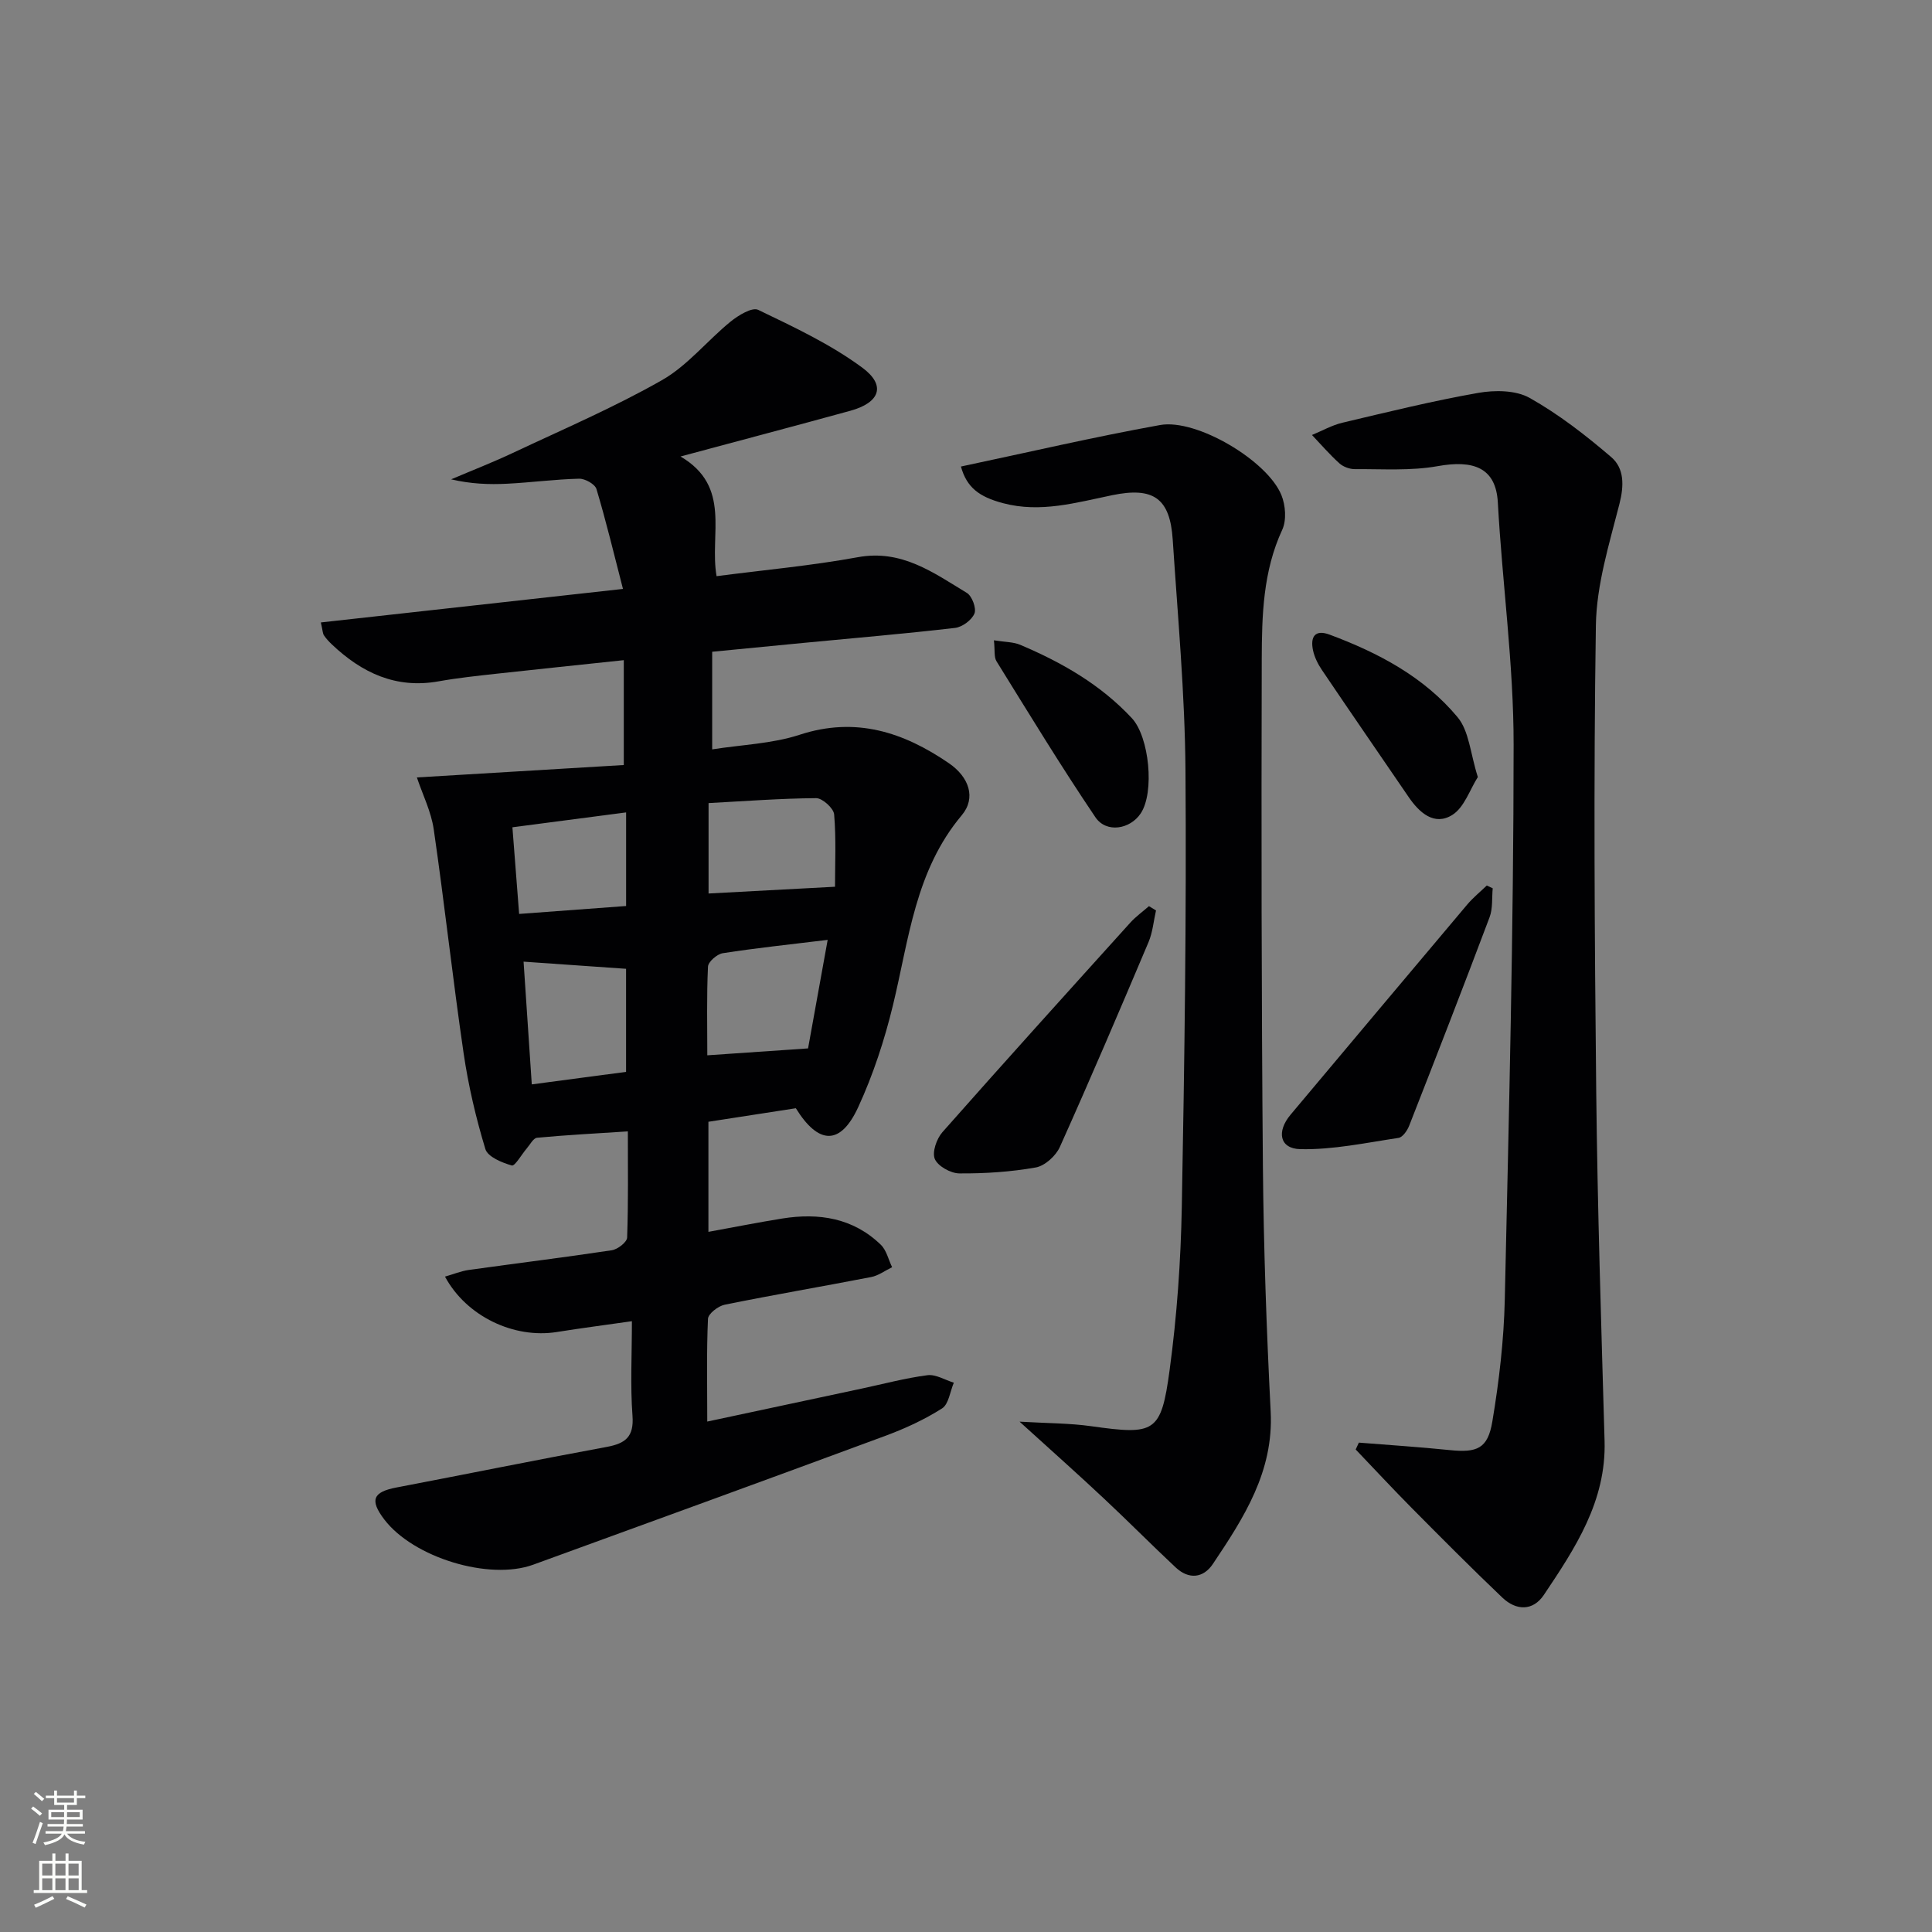 <svg enable-background="new 0 0 400 400" viewBox="0 0 400 400" xmlns="http://www.w3.org/2000/svg"><rect x="0" y="0" width="400" height="400" fill="#808080" stroke="none"/><g fill="#010103"><path d="m146.43 294.32c11.24-2.4 21.59-4.61 31.94-6.82 4.54-.97 9.06-2.18 13.65-2.78 1.72-.22 3.63.99 5.46 1.55-.78 1.83-1.06 4.45-2.44 5.33-3.62 2.3-7.61 4.14-11.64 5.64-24.3 8.99-48.65 17.85-73 26.71-9.15 3.33-24.83-1.48-30.83-9.35-3.07-4.03-2.37-5.7 2.5-6.63 14.52-2.77 29-5.72 43.54-8.4 3.88-.72 5.67-2.08 5.34-6.46-.47-6.26-.12-12.59-.12-19.57-5.52.79-10.55 1.44-15.55 2.24-8.84 1.41-18.7-3.21-23.15-11.47 1.75-.5 3.31-1.15 4.93-1.38 9.87-1.38 19.76-2.59 29.61-4.08 1.21-.18 3.13-1.67 3.17-2.62.26-7.28.15-14.57.15-21.99-6.61.43-12.72.75-18.8 1.32-.77.07-1.45 1.42-2.13 2.21-1.07 1.24-2.45 3.71-3.1 3.53-2.04-.58-4.98-1.79-5.47-3.4-1.96-6.47-3.52-13.12-4.5-19.81-2.26-15.43-3.95-30.94-6.19-46.38-.53-3.67-2.29-7.17-3.49-10.75 14.09-.85 28.27-1.7 42.84-2.57 0-7.54 0-14.26 0-21.71-8.82.94-17.65 1.85-26.48 2.82-3.96.44-7.93.86-11.85 1.56-8.85 1.59-15.91-1.76-22.12-7.65-.6-.57-1.17-1.18-1.63-1.87-.26-.38-.25-.94-.64-2.67 20.56-2.28 40.96-4.55 62.55-6.94-1.91-7.39-3.51-14.09-5.49-20.68-.31-1.02-2.37-2.17-3.59-2.14-4.98.12-9.94.79-14.92 1.04-3.76.19-7.53.04-11.58-.91 4.26-1.81 8.58-3.49 12.76-5.46 10.36-4.88 20.94-9.41 30.87-15.06 5.31-3.02 9.38-8.18 14.21-12.12 1.6-1.3 4.48-3.06 5.73-2.45 7.41 3.57 15 7.12 21.57 11.98 4.98 3.68 3.61 7.24-2.47 8.91-11.31 3.11-22.65 6.1-35.18 9.47 10.65 6.25 5.95 16.13 7.47 24.78 9.91-1.29 19.66-2.17 29.26-3.93 9.08-1.66 15.65 3.22 22.55 7.39 1.08.65 2.02 3.19 1.58 4.27-.55 1.35-2.51 2.8-4 2.98-10.39 1.21-20.82 2.09-31.24 3.09-6.28.6-12.55 1.22-19.06 1.85v20.21c6.23-.98 12.43-1.17 18.09-3.02 11.63-3.81 21.53-.55 30.94 5.9 4.15 2.85 5.66 7.17 2.64 10.76-9.64 11.47-10.93 25.67-14.24 39.32-1.75 7.21-4.1 14.4-7.2 21.12-3.65 7.92-8.18 7.85-12.91.22-5.86.9-11.87 1.83-18.1 2.8v22.79c5.31-.96 10.29-1.96 15.29-2.76 7.58-1.21 14.67-.12 20.4 5.43 1.18 1.14 1.58 3.08 2.34 4.65-1.45.7-2.82 1.75-4.35 2.04-10.09 1.96-20.24 3.68-30.32 5.73-1.34.27-3.4 1.86-3.45 2.92-.31 6.8-.15 13.62-.15 21.27zm26.45-110.73c0-4.8.25-9.92-.18-14.98-.11-1.27-2.43-3.37-3.72-3.36-7.37.05-14.74.62-22.28 1.02v18.72c8.46-.45 16.64-.89 26.18-1.4zm-5.58 33.47c1.17-6.51 2.59-14.32 4.06-22.47-7.9.96-14.83 1.69-21.71 2.76-1.19.18-3.03 1.78-3.07 2.79-.29 6.13-.14 12.27-.14 18.35 6.88-.47 13.34-.91 20.86-1.43zm-57.2 7.45c6.99-.93 13.42-1.78 19.52-2.59 0-7.98 0-15.05 0-21.34-7.37-.51-14.31-1-21.22-1.48.52 7.72 1.07 15.98 1.7 25.41zm-4.01-53.23c.48 6.21.91 11.76 1.39 17.94 7.61-.56 14.93-1.1 22.15-1.64 0-6.77 0-12.98 0-19.38-7.9 1.04-15.41 2.02-23.54 3.08z"/><path d="m281.34 298.68c6.25.5 12.5.9 18.74 1.54 5.73.59 7.96-.26 8.9-5.95 1.39-8.32 2.38-16.79 2.57-25.22.86-38.27 1.82-76.55 1.83-114.82.01-16.73-2.35-33.46-3.27-50.21-.4-7.26-5.13-8.83-12.45-7.51-5.57 1-11.41.58-17.13.62-1.08.01-2.41-.47-3.21-1.19-2.02-1.82-3.81-3.9-5.69-5.88 2.09-.86 4.12-2.02 6.29-2.54 9.35-2.21 18.7-4.52 28.15-6.18 3.43-.6 7.75-.57 10.62 1.04 6.03 3.39 11.61 7.73 16.89 12.25 2.72 2.33 2.68 5.88 1.71 9.69-2.11 8.29-4.76 16.76-4.88 25.19-.49 32.15-.27 64.31.07 96.46.26 24.13 1.04 48.25 1.73 72.36.36 12.48-6.08 22.2-12.57 31.88-2.27 3.38-5.74 3.27-8.58.57-6.38-6.07-12.59-12.33-18.79-18.58-3.93-3.97-7.73-8.06-11.59-12.1.22-.47.44-.95.66-1.42z"/><path d="m211.09 294.34c5.81.34 10.37.31 14.83.94 13.18 1.85 14.48 1.41 16.24-11.65 1.51-11.17 2.31-22.51 2.52-33.78.56-30.11.98-60.23.76-90.35-.12-15.93-1.6-31.86-2.64-47.77-.56-8.6-4.01-10.96-12.51-9.21-7.46 1.53-14.84 3.72-22.61 1.66-4.99-1.32-7.53-3.27-8.73-7.59 13.74-2.9 27.41-6.1 41.22-8.59 7.56-1.37 22.24 7.38 25.13 14.5.86 2.11 1.09 5.19.18 7.17-4 8.62-4.22 17.76-4.25 26.87-.09 34.97-.06 69.94.24 104.91.15 16.95.75 33.9 1.61 50.83.63 12.4-5.56 21.96-11.96 31.51-1.98 2.96-4.99 3.28-7.71.73-4.97-4.65-9.76-9.5-14.73-14.15-5.33-5.01-10.8-9.87-17.59-16.03z"/><path d="m239.34 188.5c-.5 2.19-.69 4.52-1.55 6.56-6 14.19-12.05 28.36-18.36 42.41-.83 1.84-3.09 3.9-4.98 4.24-5.19.92-10.54 1.27-15.83 1.23-1.78-.01-4.42-1.48-5.07-2.97-.61-1.4.36-4.2 1.56-5.56 12.86-14.56 25.89-28.97 38.91-43.39 1.14-1.26 2.57-2.28 3.86-3.41.49.3.98.6 1.46.89z"/><path d="m309.05 183.91c-.19 2.01.04 4.17-.65 6-5.43 14.43-11.02 28.81-16.65 43.17-.39 1-1.35 2.38-2.2 2.51-6.76 1.01-13.57 2.48-20.34 2.33-4.31-.1-4.94-3.66-2-7.15 12.18-14.5 24.35-29.02 36.57-43.5 1.21-1.43 2.69-2.63 4.04-3.93.42.19.83.38 1.23.57z"/><path d="m305.97 160.88c-1.65 2.59-2.8 6.28-5.28 7.84-3.71 2.33-6.82-.44-9.05-3.71-5.99-8.77-12.02-17.51-17.96-26.31-.82-1.21-1.52-2.62-1.83-4.04-.59-2.74.34-4.43 3.45-3.26 10.07 3.75 19.53 8.75 26.46 17.07 2.42 2.88 2.66 7.56 4.21 12.41z"/><path d="m205.78 132.57c2.33.37 4.02.33 5.44.93 8.62 3.65 16.64 8.23 23.12 15.19 3.61 3.88 4.74 15.36 1.83 19.72-2.2 3.3-7.12 4.13-9.38.79-7.13-10.56-13.76-21.46-20.48-32.3-.54-.88-.3-2.24-.53-4.33z"/></g><path d="m6.44 374.46.42-.45c.65.47 1.27.95 1.85 1.44l-.45.49c-.65-.56-1.25-1.06-1.82-1.48m.93 7.33-.63-.26c.55-1.36 1.05-2.8 1.53-4.33.19.1.38.19.59.27-.47 1.29-.96 2.73-1.49 4.32m-.38-10.38.44-.42c.43.34 1.01.82 1.74 1.44l-.49.49c-.53-.51-1.09-1.01-1.69-1.51m2.5.35h1.72v-1.04h.59v1.04h3.52v-1.04h.59v1.04h1.75v.53h-1.75v1.42h-2.03v.97h3.22v2.03h-3.24c0 .35-.01.66-.03.93h3.32v.53h-3.37c-.03.27-.08.58-.15.94h3.96v.53h-3.71c.67.92 1.93 1.48 3.79 1.68-.13.24-.23.44-.29.59-2.13-.38-3.48-1.08-4.04-2.12-.43.97-1.77 1.72-4.03 2.23-.09-.19-.2-.37-.33-.55 2.1-.42 3.37-1.03 3.81-1.83h-3.36v-.53h3.58c.08-.29.13-.61.16-.94h-3.33v-.53h3.39c.02-.27.04-.58.04-.93h-3.23v-2.03h3.25v-.97h-2.07v-1.42h-1.73zm1.12 3.44v1h2.65c.01-.3.02-.44.01-.4v-.25-.35zm1.19-2h3.52v-.91h-3.52zm4.71 2h-2.63v.59c0 .15-.01.28-.01.4h2.64z" fill="#fbfcfa"/><path d="m13.56 383.74h.63v1.52h2.72v6.07h1.13v.6h-11.06v-.6h1.13v-6.07h2.73v-1.52h.63v1.52h2.1v-1.52zm-2.69 8.83.38.56c-1.24.63-2.53 1.25-3.85 1.85-.1-.21-.21-.42-.34-.63 1.37-.55 2.63-1.15 3.81-1.78m-2.13-4.27h2.1v-2.45h-2.1zm0 3.04h2.1v-2.46h-2.1zm2.72-3.04h2.1v-2.45h-2.1zm0 3.04h2.1v-2.46h-2.1zm6.07 3.6c-1.41-.71-2.7-1.3-3.86-1.78l.35-.56c1.45.62 2.75 1.19 3.88 1.72zm-1.25-9.09h-2.1v2.45h2.1zm-2.09 5.49h2.1v-2.46h-2.1z" fill="#fbfcfa"/></svg>